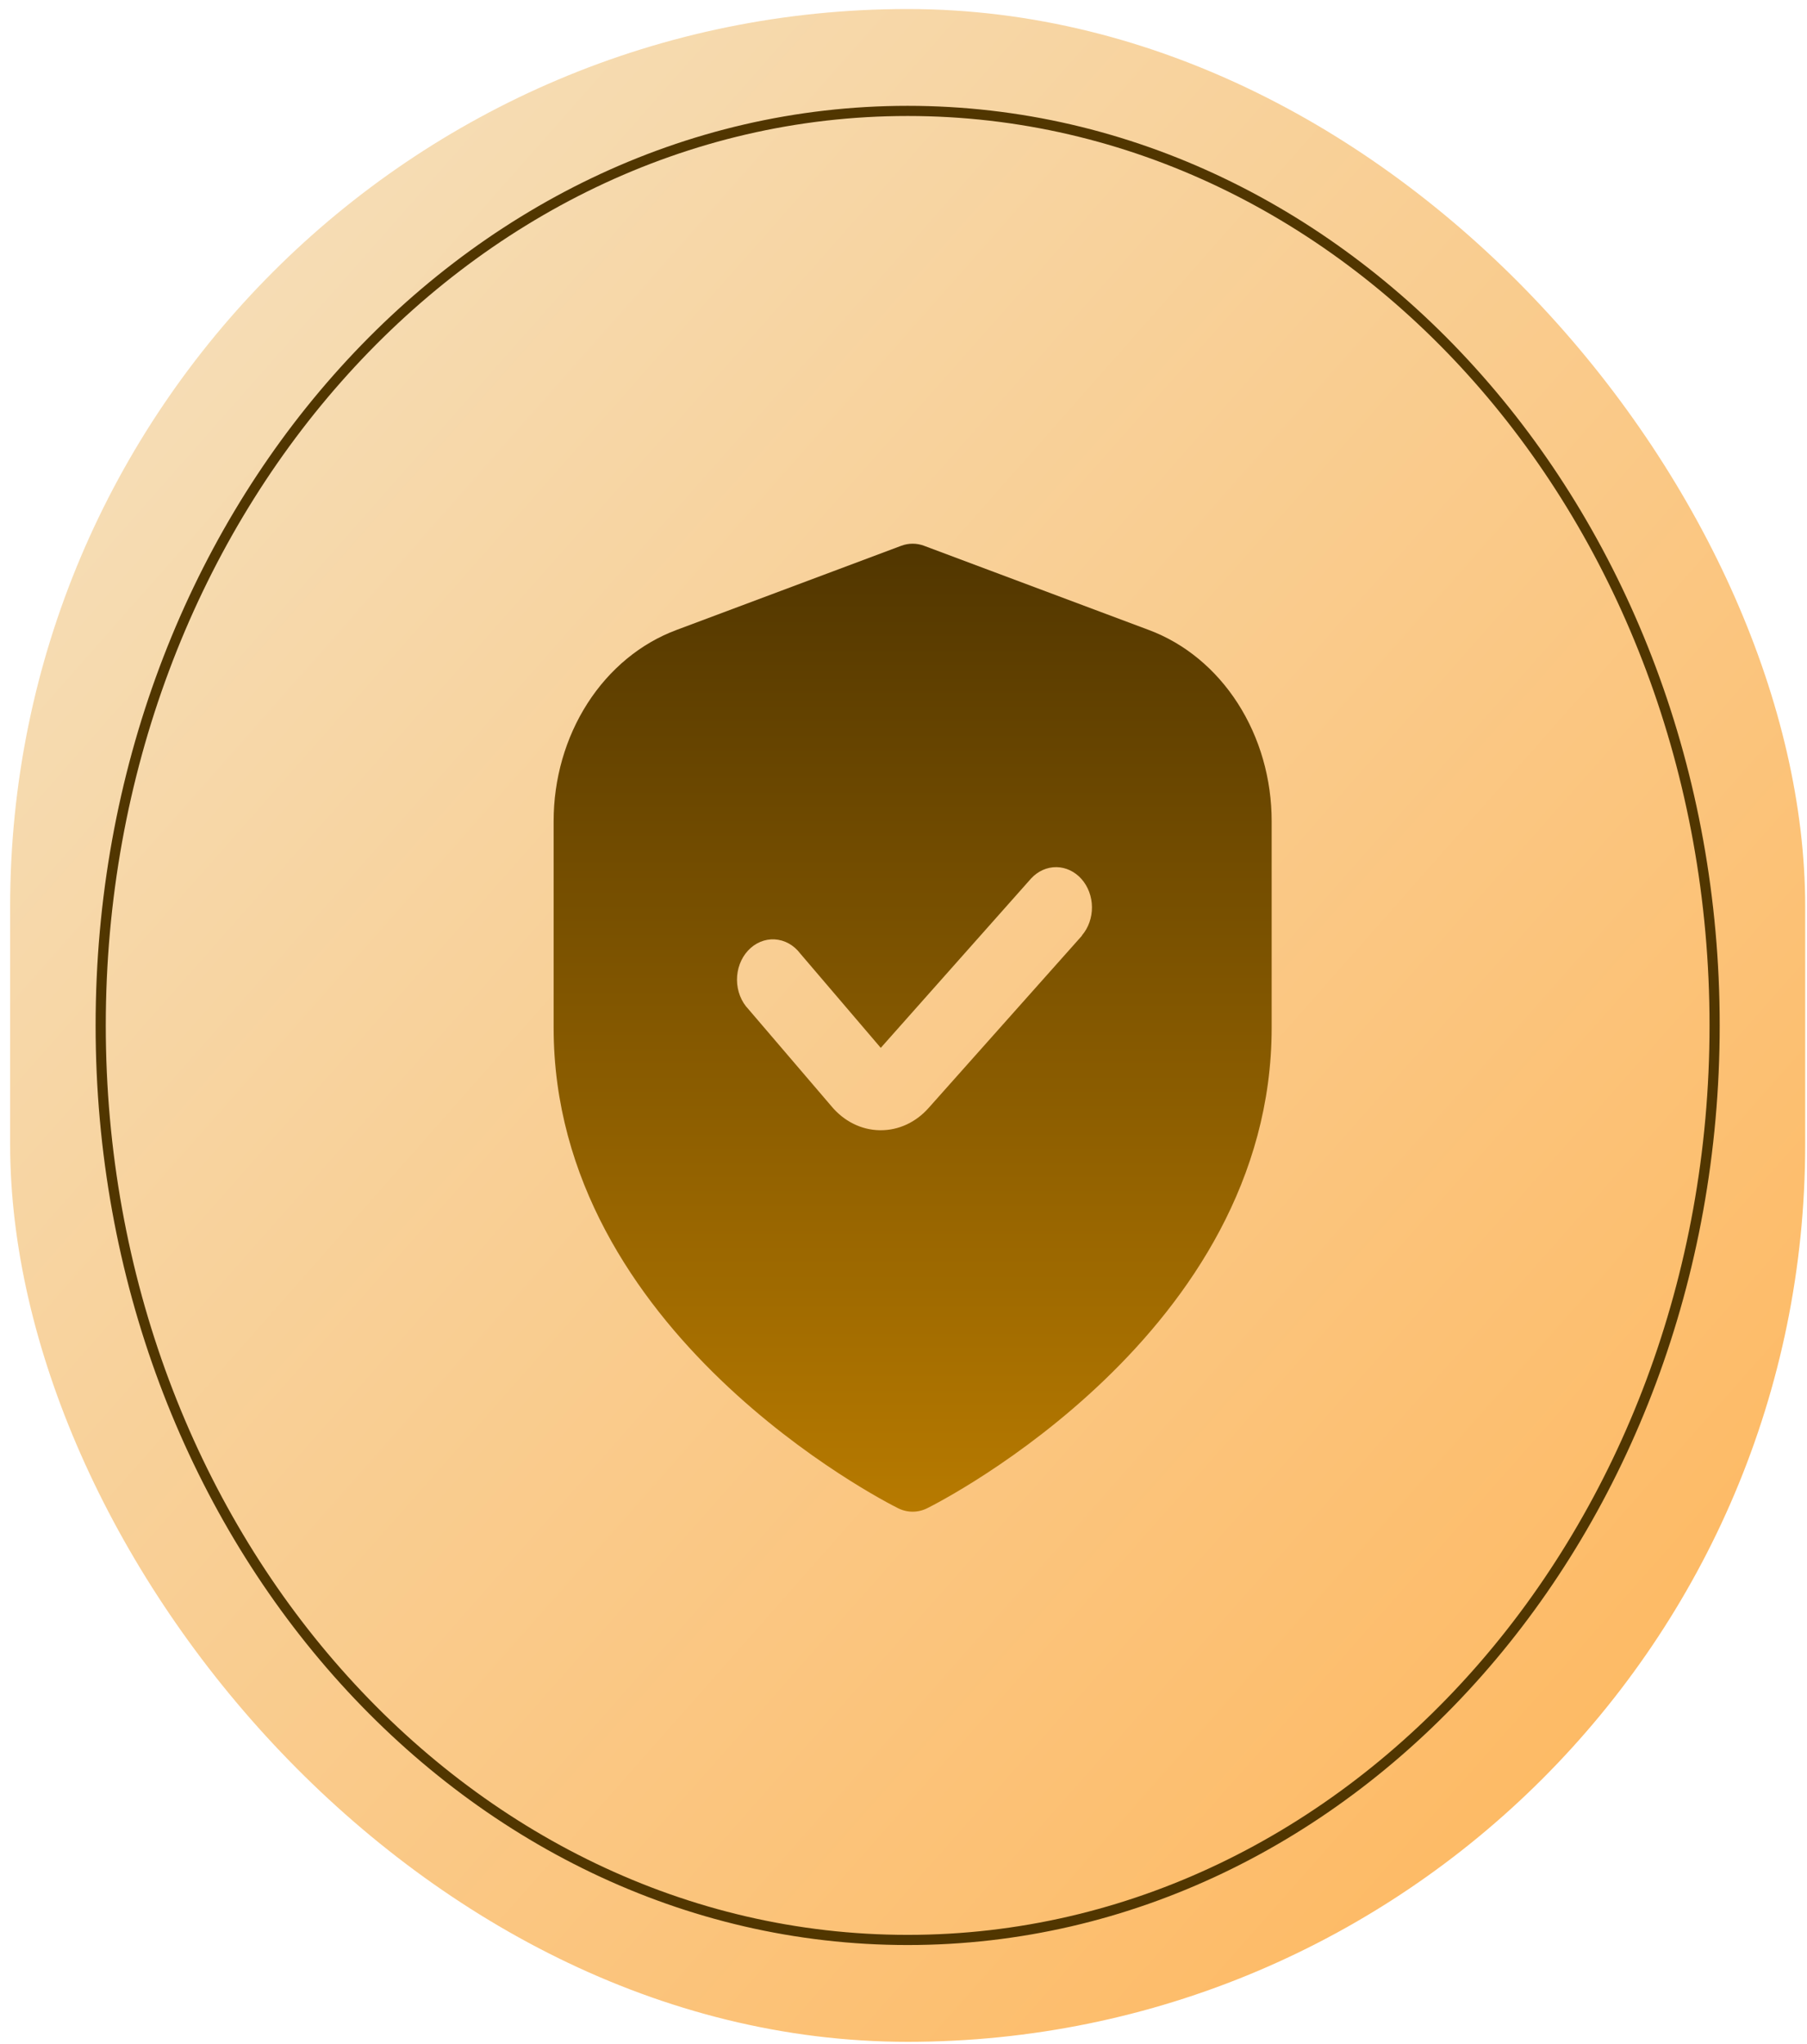 <svg width="160" height="181" viewBox="0 0 160 181" fill="none" xmlns="http://www.w3.org/2000/svg">
<rect x="0.898" y="0.8" width="158.941" height="180" rx="79.471" fill="url(#paint0_linear_76_1198)"/>
<path d="M151.82 90.8C151.82 135.577 119.779 171.779 80.368 171.779C40.957 171.779 8.916 135.577 8.916 90.8C8.916 46.023 40.957 9.821 80.368 9.821C119.779 9.821 151.82 46.023 151.82 90.8Z" stroke="#513600" stroke-width="0.9"/>
<path d="M101.729 55.786L81.814 48.326C81.162 48.082 80.457 48.082 79.805 48.326L59.89 55.786C56.723 56.968 53.969 59.241 52.018 62.282C50.067 65.323 49.018 68.977 49.021 72.725V91C49.021 118.011 78.266 132.928 79.519 133.55C79.925 133.752 80.365 133.857 80.81 133.857C81.254 133.857 81.694 133.752 82.1 133.55C83.353 132.928 112.598 118.011 112.598 91V72.725C112.601 68.977 111.552 65.323 109.601 62.282C107.65 59.241 104.896 56.968 101.729 55.786ZM95.807 82.847L82.227 98.104C81.672 98.732 81.01 99.23 80.282 99.57C79.553 99.909 78.772 100.082 77.984 100.079H77.879C77.074 100.065 76.28 99.868 75.546 99.499C74.811 99.131 74.15 98.599 73.603 97.936L66.273 89.365C65.955 89.034 65.701 88.633 65.527 88.188C65.352 87.743 65.26 87.263 65.256 86.776C65.253 86.29 65.338 85.807 65.506 85.359C65.674 84.911 65.922 84.506 66.235 84.169C66.547 83.832 66.918 83.571 67.323 83.4C67.729 83.23 68.162 83.155 68.594 83.18C69.026 83.204 69.45 83.327 69.839 83.542C70.227 83.757 70.573 84.059 70.853 84.429L77.987 92.786L91.3 77.786C91.899 77.136 92.702 76.776 93.536 76.784C94.369 76.792 95.166 77.168 95.756 77.83C96.345 78.492 96.68 79.388 96.687 80.324C96.694 81.26 96.374 82.162 95.794 82.836L95.807 82.847Z" fill="url(#paint1_linear_76_1198)"/>
<defs>
<linearGradient id="paint0_linear_76_1198" x1="0.898" y1="0.8" x2="179.513" y2="158.519" gradientUnits="userSpaceOnUse">
<stop stop-color="#F4E3C3"/>
<stop offset="1" stop-color="#FFB457"/>
</linearGradient>
<linearGradient id="paint1_linear_76_1198" x1="80.81" y1="48.143" x2="80.81" y2="133.857" gradientUnits="userSpaceOnUse">
<stop stop-color="#513600"/>
<stop offset="1" stop-color="#B77A00"/>
</linearGradient>
</defs>
</svg>
